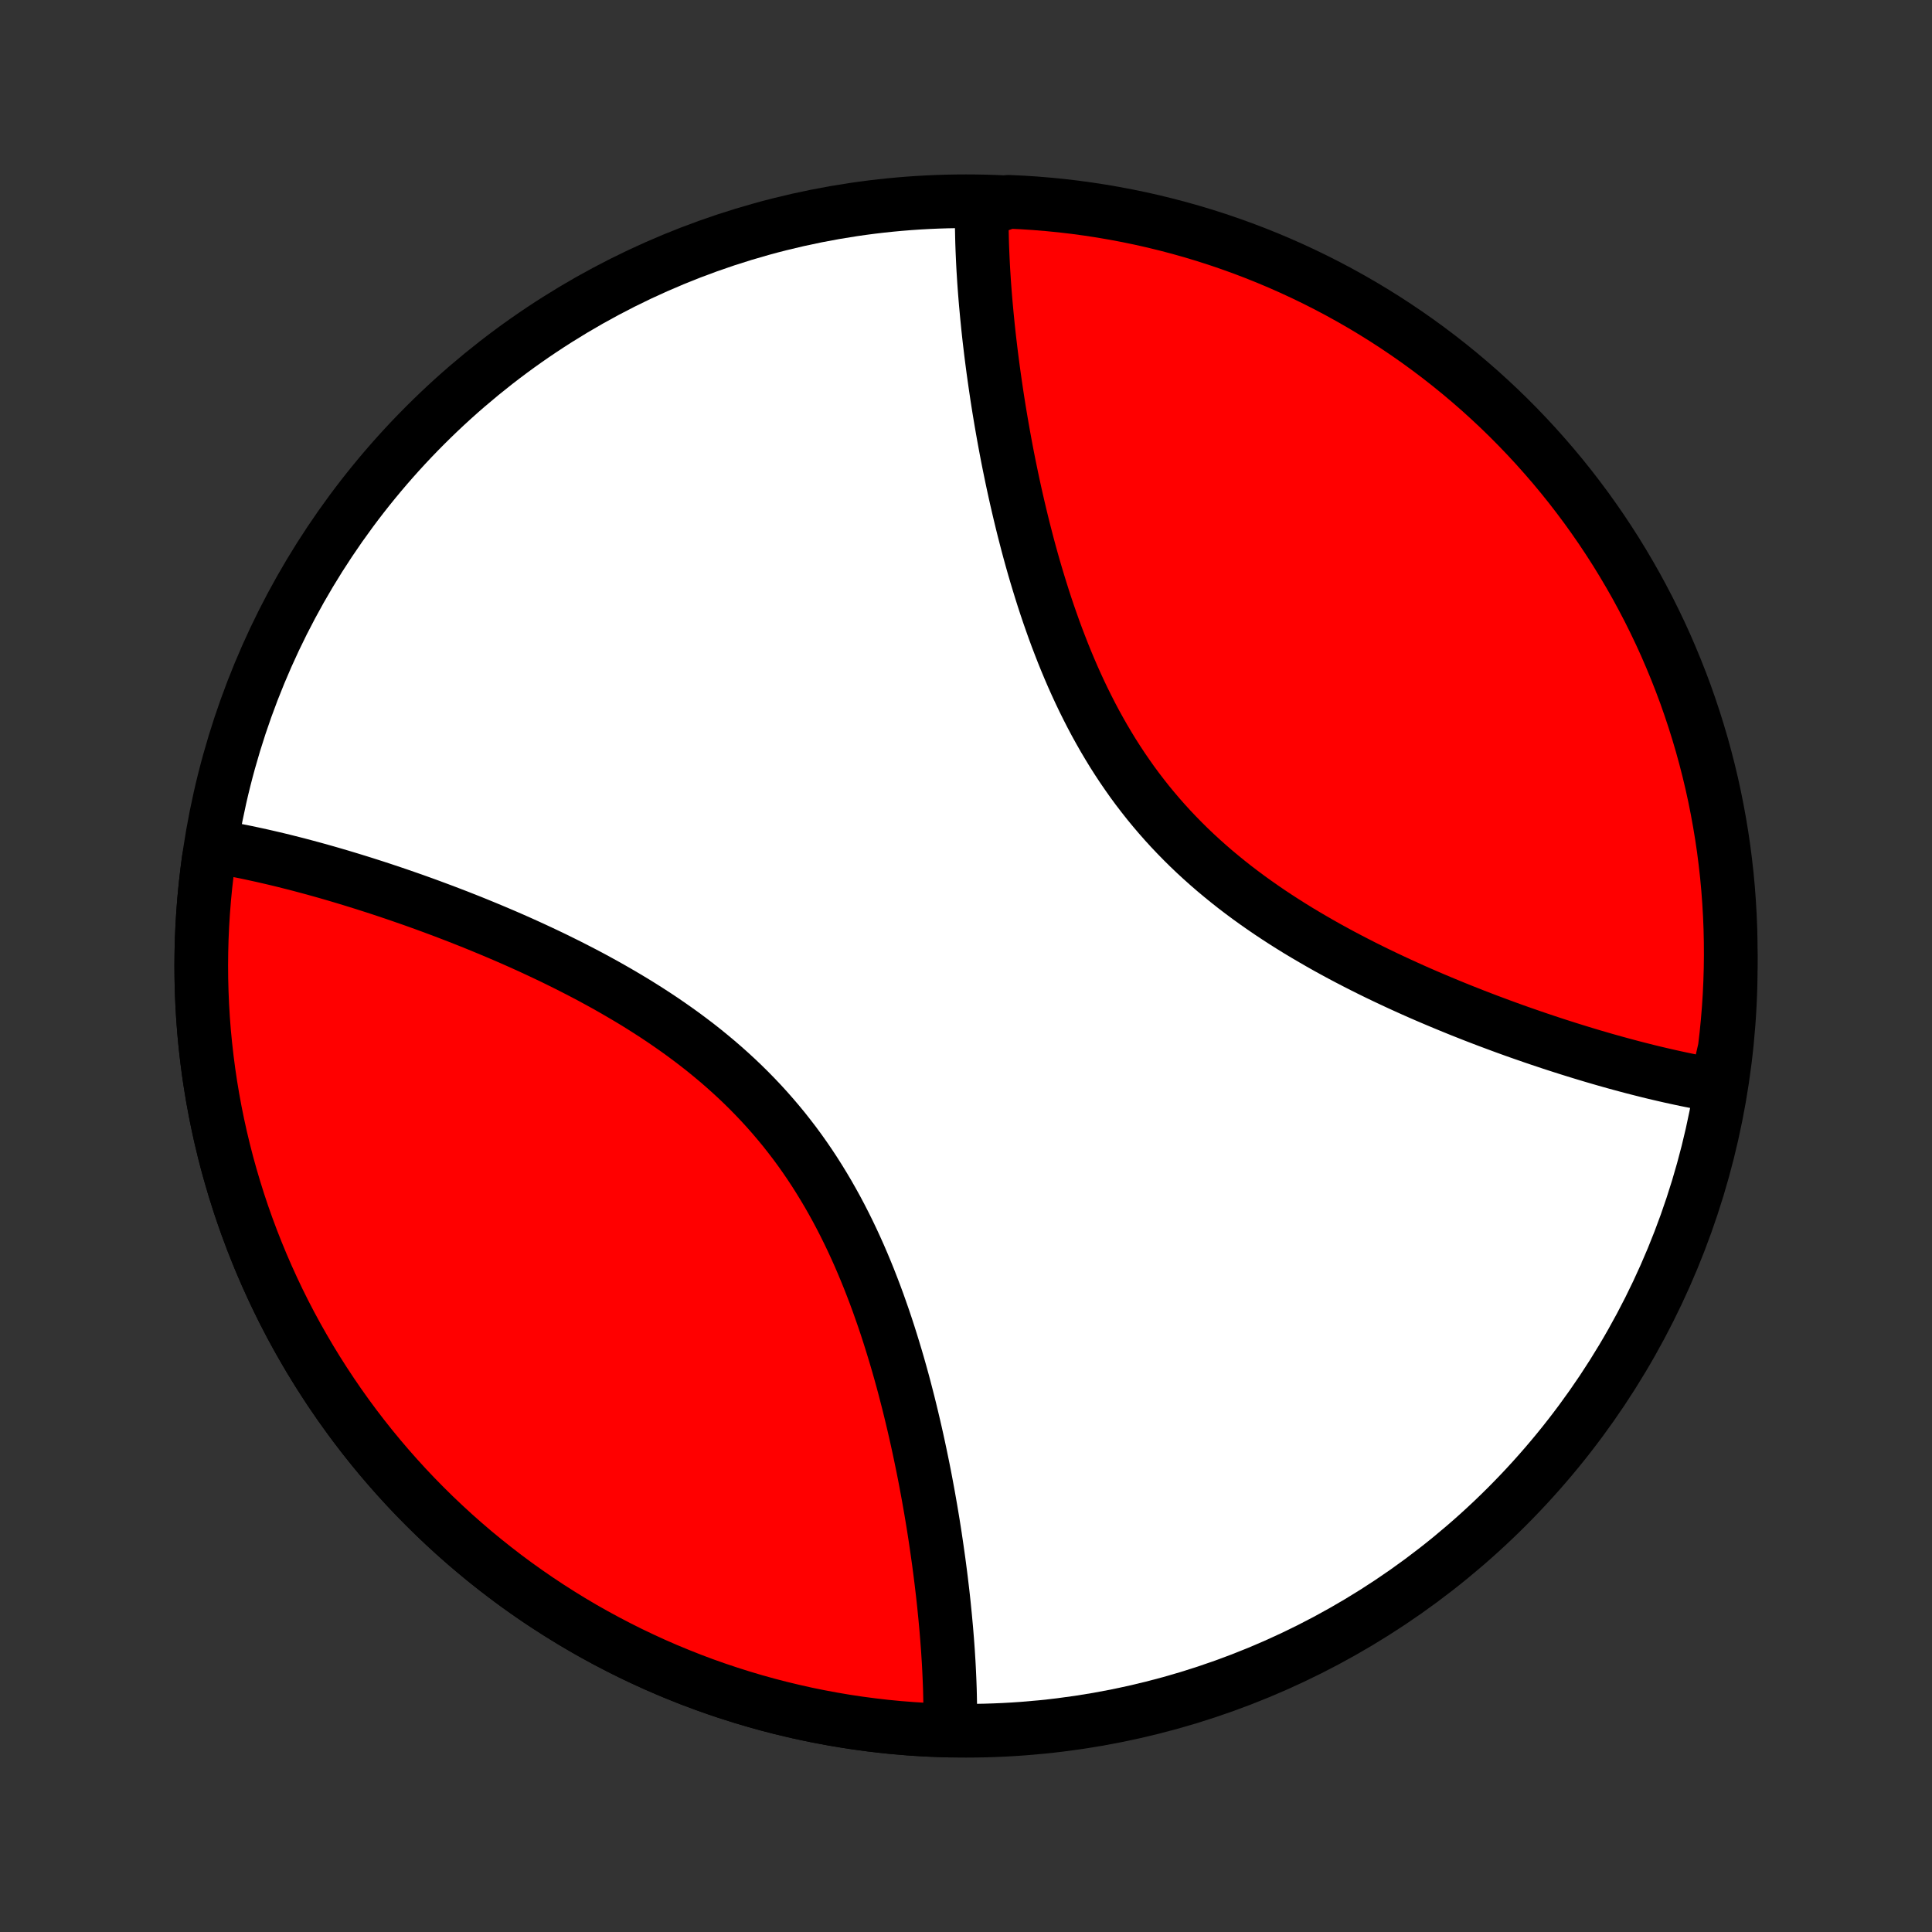 <?xml version="1.0" encoding="utf-8" standalone="no"?>
<!DOCTYPE svg PUBLIC "-//W3C//DTD SVG 1.1//EN"
  "http://www.w3.org/Graphics/SVG/1.1/DTD/svg11.dtd">
<!-- Created with matplotlib (http://matplotlib.org/) -->
<svg height="72pt" version="1.1" viewBox="0 0 72 72" width="72pt" xmlns="http://www.w3.org/2000/svg" xmlns:xlink="http://www.w3.org/1999/xlink">
 <rect x="0" y="0" width="72" height="72" fill="#333333" stroke="none"/>
 <defs>
  <style type="text/css">
*{stroke-linecap:butt;stroke-linejoin:round;}
  </style>
 </defs>
 <g id="figure_1">
  <g id="patch_1">
   <path d="
M0 72
L72 72
L72 0
L0 0
z
" style="fill:none;"/>
  </g>
  <g id="axes_1">
   <g id="PatchCollection_1">
    <defs>
     <path d="
M36 -7.5
C43.558 -7.5 50.808 -10.503 56.153 -15.848
C61.497 -21.192 64.5 -28.442 64.5 -36
C64.5 -43.558 61.497 -50.808 56.153 -56.153
C50.808 -61.497 43.558 -64.5 36 -64.5
C28.442 -64.5 21.192 -61.497 15.848 -56.153
C10.503 -50.808 7.5 -43.558 7.5 -36
C7.5 -28.442 10.503 -21.192 15.848 -15.848
C21.192 -10.503 28.442 -7.5 36 -7.5
z
" id="C0_0_a811fe30f3"/>
     <path d="
M35.408 -7.506
L35.412 -7.694
L35.413 -7.884
L35.414 -8.074
L35.413 -8.266
L35.412 -8.46
L35.408 -8.654
L35.404 -8.85
L35.399 -9.048
L35.392 -9.247
L35.384 -9.447
L35.375 -9.649
L35.365 -9.852
L35.354 -10.057
L35.341 -10.263
L35.328 -10.471
L35.313 -10.681
L35.297 -10.892
L35.28 -11.104
L35.262 -11.319
L35.242 -11.535
L35.222 -11.753
L35.2 -11.972
L35.178 -12.194
L35.154 -12.417
L35.129 -12.642
L35.102 -12.869
L35.075 -13.097
L35.046 -13.328
L35.016 -13.56
L34.985 -13.794
L34.952 -14.03
L34.918 -14.269
L34.883 -14.509
L34.847 -14.751
L34.809 -14.995
L34.77 -15.241
L34.729 -15.489
L34.687 -15.739
L34.643 -15.991
L34.598 -16.245
L34.551 -16.501
L34.503 -16.759
L34.453 -17.02
L34.401 -17.282
L34.347 -17.546
L34.292 -17.811
L34.235 -18.079
L34.176 -18.349
L34.115 -18.621
L34.052 -18.894
L33.987 -19.169
L33.92 -19.446
L33.851 -19.725
L33.779 -20.005
L33.706 -20.287
L33.63 -20.57
L33.551 -20.855
L33.47 -21.141
L33.386 -21.428
L33.299 -21.716
L33.21 -22.005
L33.118 -22.296
L33.023 -22.587
L32.925 -22.878
L32.823 -23.17
L32.719 -23.463
L32.611 -23.756
L32.499 -24.049
L32.385 -24.341
L32.266 -24.634
L32.144 -24.926
L32.018 -25.218
L31.888 -25.508
L31.754 -25.798
L31.616 -26.087
L31.473 -26.375
L31.327 -26.66
L31.176 -26.945
L31.02 -27.227
L30.861 -27.507
L30.696 -27.785
L30.527 -28.061
L30.354 -28.334
L30.176 -28.604
L29.993 -28.872
L29.806 -29.136
L29.614 -29.397
L29.417 -29.654
L29.216 -29.909
L29.01 -30.159
L28.8 -30.406
L28.586 -30.649
L28.367 -30.889
L28.144 -31.124
L27.918 -31.355
L27.687 -31.583
L27.453 -31.806
L27.215 -32.025
L26.974 -32.24
L26.729 -32.452
L26.482 -32.658
L26.232 -32.862
L25.979 -33.061
L25.723 -33.256
L25.466 -33.447
L25.206 -33.634
L24.945 -33.817
L24.682 -33.997
L24.417 -34.173
L24.151 -34.345
L23.884 -34.514
L23.617 -34.679
L23.348 -34.84
L23.079 -34.998
L22.81 -35.153
L22.541 -35.305
L22.271 -35.453
L22.002 -35.599
L21.732 -35.741
L21.463 -35.88
L21.195 -36.017
L20.927 -36.15
L20.661 -36.281
L20.394 -36.409
L20.129 -36.534
L19.865 -36.657
L19.602 -36.777
L19.34 -36.895
L19.08 -37.01
L18.82 -37.123
L18.562 -37.233
L18.306 -37.341
L18.051 -37.447
L17.797 -37.551
L17.546 -37.653
L17.295 -37.752
L17.047 -37.85
L16.799 -37.945
L16.554 -38.039
L16.31 -38.13
L16.068 -38.22
L15.828 -38.308
L15.589 -38.394
L15.353 -38.478
L15.117 -38.56
L14.884 -38.641
L14.652 -38.72
L14.422 -38.797
L14.194 -38.873
L13.967 -38.947
L13.742 -39.019
L13.519 -39.09
L13.297 -39.159
L13.077 -39.227
L12.859 -39.293
L12.642 -39.358
L12.427 -39.421
L12.213 -39.483
L12.001 -39.543
L11.79 -39.602
L11.581 -39.659
L11.373 -39.715
L11.166 -39.77
L10.961 -39.823
L10.758 -39.874
L10.556 -39.925
L10.355 -39.974
L10.155 -40.021
L9.957 -40.067
L9.76 -40.112
L9.564 -40.155
L9.37 -40.197
L9.176 -40.238
L8.984 -40.277
L8.793 -40.314
L8.603 -40.351
L8.415 -40.385
L8.227 -40.419
L8.04 -40.45
L7.78 -39.989
L7.715 -39.496
L7.658 -39.001
L7.61 -38.506
L7.571 -38.011
L7.54 -37.514
L7.518 -37.017
L7.505 -36.52
L7.5 -36.023
L7.504 -35.525
L7.517 -35.028
L7.538 -34.531
L7.568 -34.034
L7.606 -33.538
L7.654 -33.043
L7.71 -32.549
L7.774 -32.056
L7.847 -31.564
L7.929 -31.073
L8.019 -30.584
L8.118 -30.096
L8.225 -29.611
L8.341 -29.127
L8.465 -28.645
L8.598 -28.166
L8.739 -27.689
L8.888 -27.214
L9.045 -26.743
L9.211 -26.274
L9.385 -25.808
L9.567 -25.345
L9.757 -24.885
L9.955 -24.429
L10.161 -23.976
L10.374 -23.527
L10.596 -23.081
L10.825 -22.64
L11.062 -22.203
L11.307 -21.77
L11.559 -21.341
L11.819 -20.916
L12.086 -20.497
L12.36 -20.082
L12.641 -19.672
L12.93 -19.266
L13.225 -18.866
L13.528 -18.471
L13.837 -18.082
L14.153 -17.698
L14.476 -17.319
L14.805 -16.947
L15.141 -16.579
L15.483 -16.218
L15.832 -15.863
L16.186 -15.514
L16.547 -15.172
L16.913 -14.835
L17.285 -14.506
L17.663 -14.182
L18.047 -13.866
L18.436 -13.556
L18.83 -13.252
L19.23 -12.956
L19.635 -12.667
L20.044 -12.385
L20.459 -12.11
L20.878 -11.843
L21.302 -11.582
L21.73 -11.329
L22.163 -11.084
L22.6 -10.847
L23.041 -10.617
L23.486 -10.394
L23.935 -10.18
L24.387 -9.973
L24.843 -9.774
L25.303 -9.584
L25.765 -9.401
L26.231 -9.226
L26.7 -9.06
L27.172 -8.902
L27.646 -8.752
L28.123 -8.61
L28.602 -8.477
L29.083 -8.352
L29.567 -8.236
L30.052 -8.127
L30.54 -8.028
L31.029 -7.937
L31.519 -7.854
L32.011 -7.78
L32.504 -7.715
L32.999 -7.658
L33.494 -7.61
L33.989 -7.571
L34.486 -7.54
z
" id="C0_1_5dbb16f2cc"/>
     <path d="
M63.96 -31.55
L63.773 -31.581
L63.586 -31.615
L63.397 -31.649
L63.207 -31.686
L63.016 -31.723
L62.824 -31.762
L62.63 -31.803
L62.436 -31.845
L62.24 -31.888
L62.043 -31.933
L61.845 -31.979
L61.645 -32.026
L61.444 -32.075
L61.242 -32.126
L61.039 -32.177
L60.834 -32.23
L60.627 -32.285
L60.419 -32.341
L60.21 -32.398
L59.999 -32.457
L59.787 -32.517
L59.574 -32.579
L59.358 -32.642
L59.141 -32.707
L58.923 -32.773
L58.703 -32.841
L58.481 -32.91
L58.258 -32.981
L58.033 -33.053
L57.806 -33.127
L57.578 -33.203
L57.348 -33.28
L57.116 -33.359
L56.883 -33.44
L56.647 -33.522
L56.41 -33.606
L56.172 -33.692
L55.932 -33.78
L55.69 -33.87
L55.446 -33.961
L55.2 -34.055
L54.953 -34.15
L54.705 -34.248
L54.454 -34.347
L54.203 -34.449
L53.949 -34.553
L53.694 -34.659
L53.438 -34.767
L53.18 -34.877
L52.92 -34.99
L52.66 -35.105
L52.398 -35.223
L52.135 -35.343
L51.871 -35.466
L51.606 -35.591
L51.339 -35.719
L51.072 -35.85
L50.805 -35.983
L50.536 -36.12
L50.268 -36.259
L49.998 -36.401
L49.729 -36.547
L49.459 -36.695
L49.19 -36.847
L48.921 -37.002
L48.652 -37.16
L48.383 -37.321
L48.116 -37.486
L47.849 -37.655
L47.583 -37.827
L47.318 -38.003
L47.055 -38.183
L46.794 -38.366
L46.534 -38.553
L46.277 -38.744
L46.021 -38.939
L45.769 -39.138
L45.518 -39.342
L45.271 -39.548
L45.026 -39.76
L44.785 -39.975
L44.547 -40.194
L44.313 -40.417
L44.082 -40.645
L43.856 -40.876
L43.633 -41.111
L43.414 -41.351
L43.2 -41.594
L42.99 -41.841
L42.784 -42.091
L42.583 -42.346
L42.386 -42.603
L42.194 -42.864
L42.007 -43.129
L41.824 -43.396
L41.646 -43.666
L41.472 -43.939
L41.304 -44.215
L41.139 -44.493
L40.98 -44.773
L40.824 -45.055
L40.673 -45.34
L40.527 -45.626
L40.384 -45.913
L40.246 -46.202
L40.112 -46.492
L39.982 -46.782
L39.856 -47.074
L39.734 -47.366
L39.615 -47.659
L39.501 -47.952
L39.389 -48.244
L39.281 -48.537
L39.177 -48.83
L39.075 -49.122
L38.977 -49.413
L38.882 -49.704
L38.79 -49.995
L38.701 -50.284
L38.614 -50.572
L38.53 -50.859
L38.449 -51.145
L38.37 -51.43
L38.294 -51.713
L38.221 -51.995
L38.149 -52.275
L38.08 -52.554
L38.013 -52.831
L37.948 -53.106
L37.885 -53.379
L37.824 -53.651
L37.765 -53.921
L37.708 -54.188
L37.653 -54.454
L37.599 -54.718
L37.547 -54.98
L37.497 -55.241
L37.449 -55.499
L37.402 -55.755
L37.357 -56.009
L37.313 -56.261
L37.271 -56.511
L37.23 -56.759
L37.191 -57.005
L37.153 -57.249
L37.117 -57.491
L37.082 -57.731
L37.048 -57.969
L37.015 -58.206
L36.984 -58.44
L36.954 -58.672
L36.925 -58.903
L36.898 -59.131
L36.871 -59.358
L36.846 -59.583
L36.822 -59.806
L36.8 -60.028
L36.778 -60.247
L36.758 -60.465
L36.738 -60.681
L36.72 -60.895
L36.703 -61.108
L36.687 -61.319
L36.672 -61.529
L36.659 -61.737
L36.646 -61.943
L36.635 -62.148
L36.625 -62.351
L36.616 -62.553
L36.608 -62.753
L36.601 -62.952
L36.596 -63.15
L36.592 -63.346
L36.588 -63.54
L36.587 -63.734
L36.586 -63.926
L36.587 -64.116
L37.09 -64.306
L37.586 -64.479
L38.083 -64.456
L38.578 -64.424
L39.074 -64.383
L39.568 -64.334
L40.06 -64.276
L40.552 -64.209
L41.042 -64.134
L41.531 -64.05
L42.018 -63.958
L42.504 -63.857
L42.987 -63.748
L43.468 -63.63
L43.947 -63.504
L44.423 -63.37
L44.897 -63.227
L45.368 -63.076
L45.837 -62.916
L46.302 -62.749
L46.764 -62.573
L47.223 -62.389
L47.679 -62.197
L48.131 -61.997
L48.579 -61.789
L49.023 -61.574
L49.464 -61.35
L49.9 -61.119
L50.332 -60.88
L50.76 -60.634
L51.183 -60.38
L51.602 -60.119
L52.016 -59.85
L52.425 -59.574
L52.829 -59.291
L53.227 -59.001
L53.621 -58.704
L54.009 -58.4
L54.392 -58.089
L54.769 -57.771
L55.141 -57.447
L55.506 -57.116
L55.866 -56.779
L56.22 -56.435
L56.567 -56.085
L56.908 -55.729
L57.243 -55.367
L57.571 -54.999
L57.893 -54.626
L58.208 -54.247
L58.517 -53.862
L58.818 -53.471
L59.113 -53.076
L59.4 -52.675
L59.681 -52.269
L59.954 -51.858
L60.22 -51.443
L60.478 -51.022
L60.729 -50.597
L60.973 -50.168
L61.208 -49.734
L61.437 -49.296
L61.657 -48.854
L61.87 -48.408
L62.075 -47.959
L62.271 -47.505
L62.46 -47.048
L62.641 -46.588
L62.814 -46.125
L62.978 -45.658
L63.134 -45.189
L63.282 -44.717
L63.422 -44.242
L63.553 -43.764
L63.676 -43.285
L63.791 -42.803
L63.897 -42.319
L63.994 -41.833
L64.083 -41.345
L64.164 -40.855
L64.236 -40.365
L64.299 -39.872
L64.354 -39.379
L64.4 -38.885
L64.437 -38.389
L64.466 -37.893
L64.486 -37.397
L64.497 -36.9
L64.5 -36.402
L64.494 -35.905
L64.479 -35.408
L64.456 -34.91
L64.424 -34.414
L64.383 -33.917
L64.334 -33.422
L64.276 -32.926
z
" id="C0_2_ec5fc93a26"/>
    </defs>
    <g clip-path="url(#p1bffca34e9)">
     <use style="fill:#ffffff;stroke:#000000;stroke-width:2.0;" x="0.0" xlink:href="#C0_0_a811fe30f3" y="72.0"/>
    </g>
    <g clip-path="url(#p1bffca34e9)">
     <use style="fill:#ff0000;stroke:#000000;stroke-width:2.0;" x="0.0" xlink:href="#C0_1_5dbb16f2cc" y="72.0"/>
    </g>
    <g clip-path="url(#p1bffca34e9)">
     <use style="fill:#ff0000;stroke:#000000;stroke-width:2.0;" x="0.0" xlink:href="#C0_2_ec5fc93a26" y="72.0"/>
    </g>
   </g>
  </g>
 </g>
 <defs>
  <clipPath id="p1bffca34e9">
   <rect height="72.0" width="72.0" x="0.0" y="0.0"/>
  </clipPath>
 </defs>
</svg>
